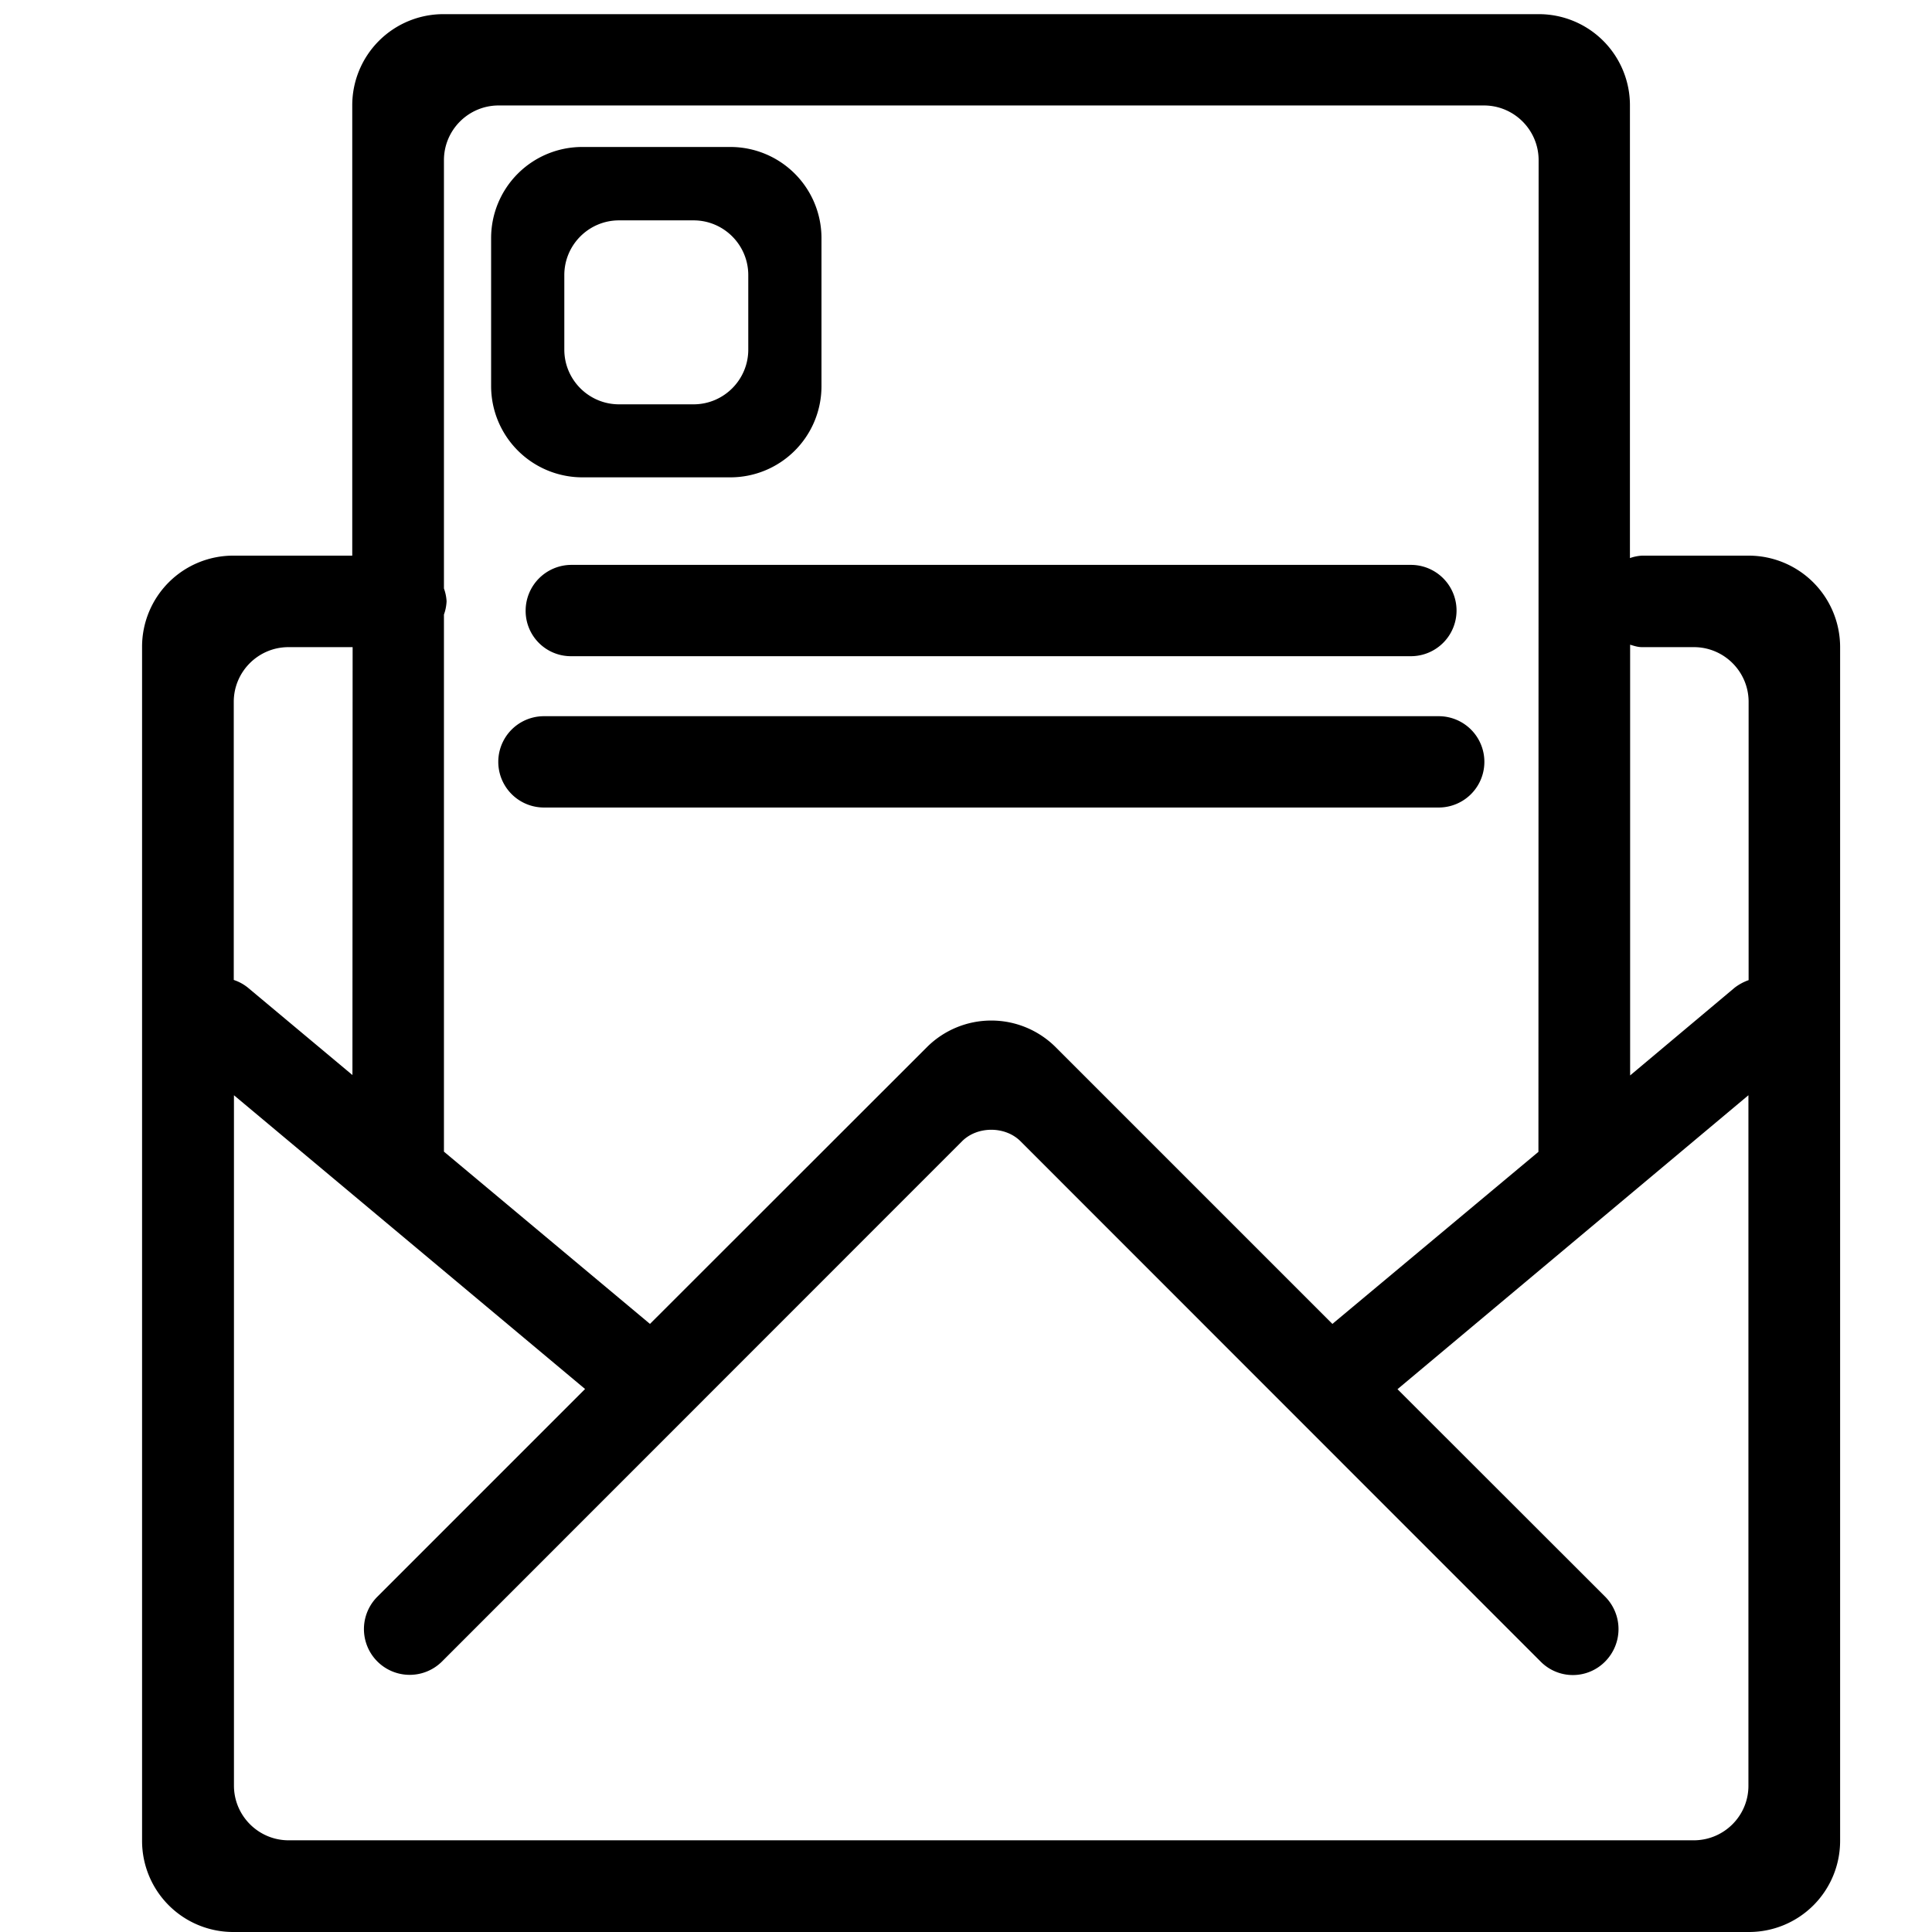 <svg xmlns="http://www.w3.org/2000/svg" width="200" height="200" class="icon" viewBox="0 0 1024 1024"><path d="M927 294.5h-56.7q-3.3.2-6.4 1.3v-240a48.3 48.3 0 0 0-48.3-48.3H235a48.3 48.3 0 0 0-48.3 48.3v238.7h-63a48.3 48.3 0 0 0-48.4 48.3v632.9a48.3 48.3 0 0 0 48.3 48.3H927a48.3 48.3 0 0 0 48.3-48.3v-633a48.5 48.5 0 0 0-48.3-48.2m-803 286 186.1 155.7L200 846.3a24.2 24.2 0 1 0 34.3 34.3L510 604.8c8.1-8 22.7-8 30.8 0l275.7 275.8a24 24 0 0 0 34.3 0 24.4 24.4 0 0 0 0-34.3l-110.1-110 186-155.8v366c0 16-13 28.9-29 28.9H153c-16 0-29-13-29-29zm691.4 30-109.2 91.2L559.5 555a48.3 48.3 0 0 0-68.2 0L344.5 701.7l-109.2-91.3V325.7q1.2-3.2 1.4-7-.2-3.5-1.4-6.8v-227c0-16 13-29 29-29h522.2c16 0 29 13 29 29zm-628.6-40.7-55.5-46.4q-3.4-2.7-7.4-4V372c0-16 13-29 29-29h34zM870.3 343h27.5c16 0 29 13 29 29v147.5q-4 1.4-7.4 4L864 570V341.7c2 .6 4 1.3 6.3 1.3"/><path d="M308.6 253h78.5a48.3 48.3 0 0 0 48.3-48.3v-78.5a48.3 48.3 0 0 0-48.3-48.3h-78.5a48.3 48.3 0 0 0-48.3 48.3v78.5a48.4 48.4 0 0 0 48.3 48.3m-9.5-67.7v-39.5c0-16 13-29 29-29h39.5c16 0 29 13 29 29v39.5c0 16-13 29-29 29h-39.5c-16 0-29-13-29-29m-20.5 138.3a24 24 0 0 0 24.2 24.2h445a24.2 24.2 0 0 0 0-48.4h-445a24.3 24.3 0 0 0-24.2 24.2m483.9 56H288.3a24.2 24.2 0 0 0 0 48.4h474.3a24.2 24.2 0 1 0-.1-48.4"/></svg>